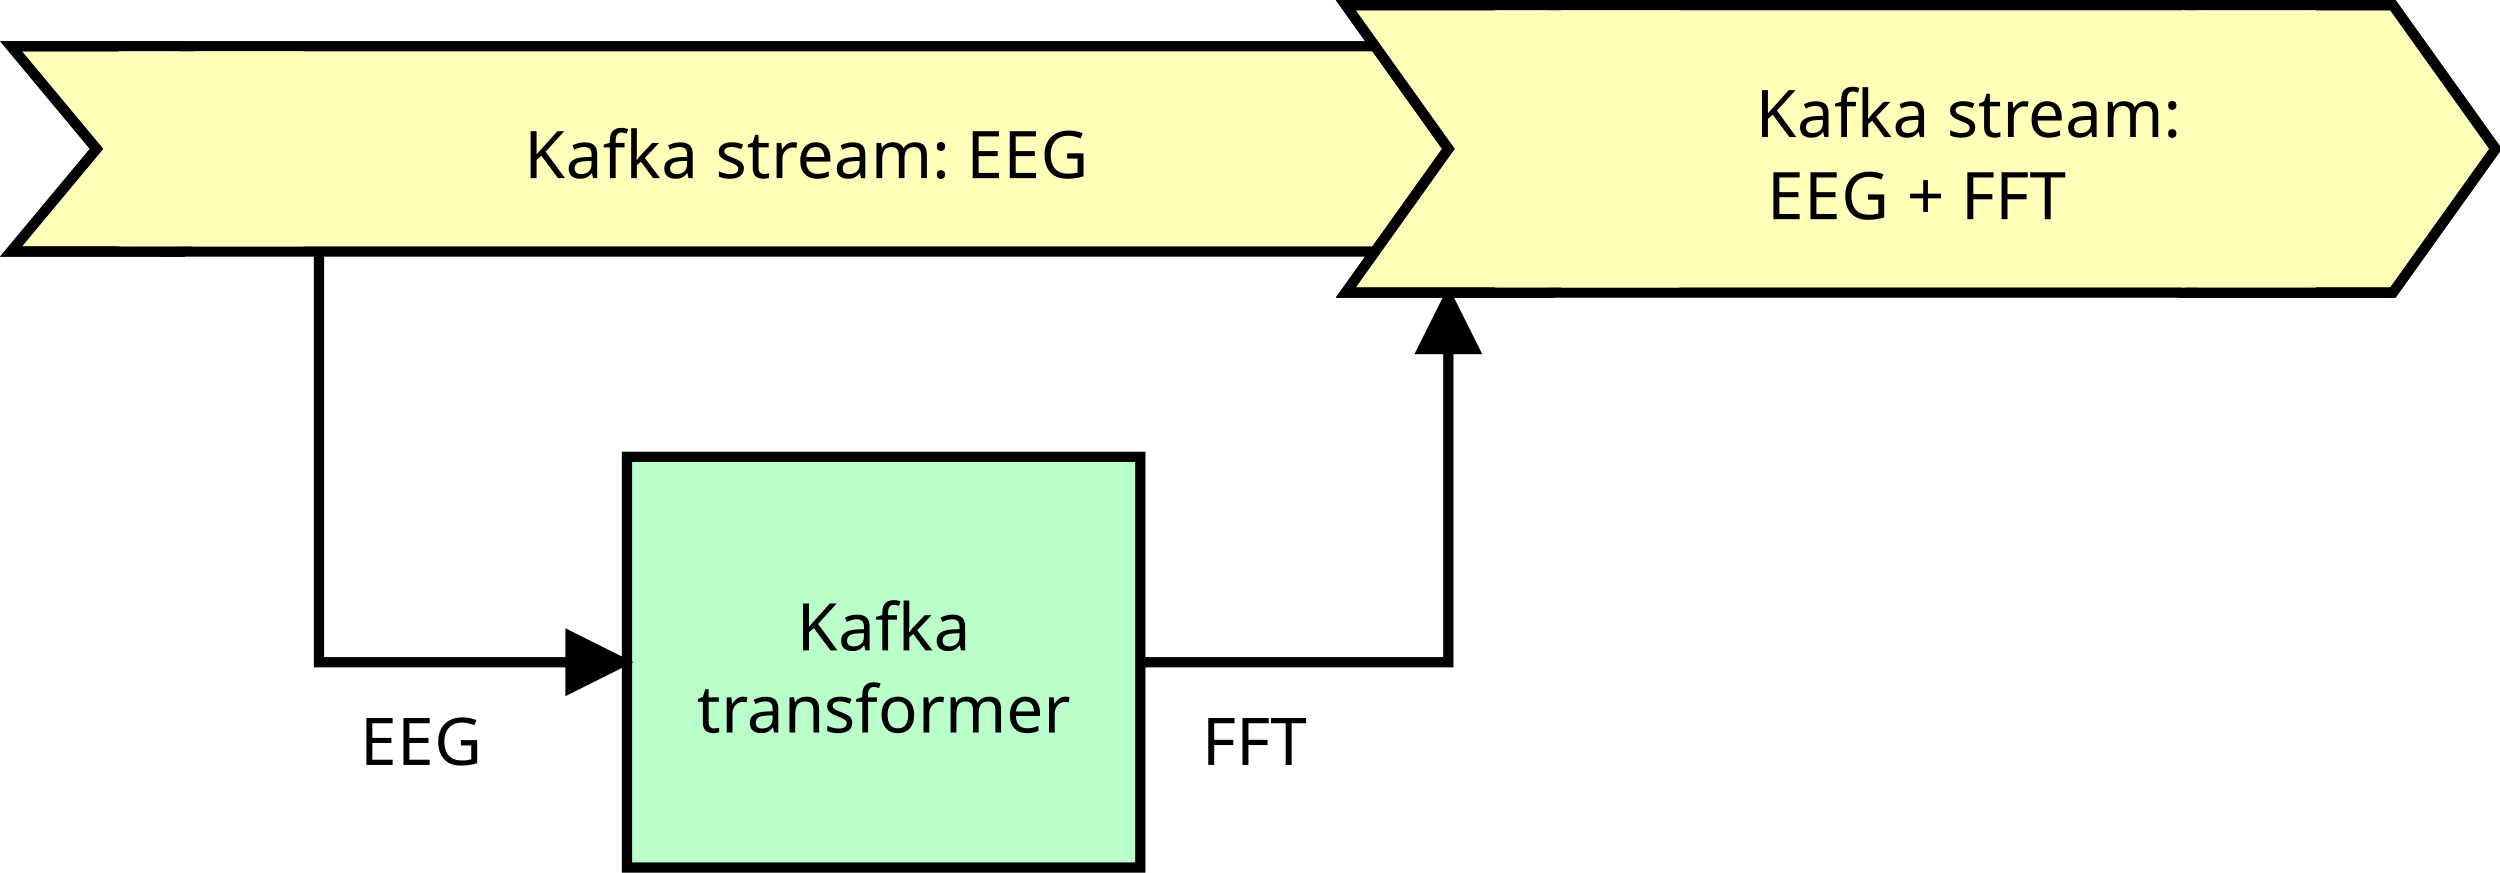 <?xml version="1.0" encoding="UTF-8"?>
<svg xmlns="http://www.w3.org/2000/svg" xmlns:xlink="http://www.w3.org/1999/xlink" width="487" height="170" viewBox="0 0 487 170">
<defs>
<g>
<g id="glyph-0-0">
<path d="M 1.203 0 L 1.203 -9.141 L 6.469 -9.141 L 6.469 0 Z M 1.859 -0.656 L 5.812 -0.656 L 5.812 -8.484 L 1.859 -8.484 Z M 1.859 -0.656 "/>
</g>
<g id="glyph-0-1">
<path d="M 7.922 0 L 6.562 0 L 3.328 -4.359 L 2.391 -3.547 L 2.391 0 L 1.234 0 L 1.234 -9.141 L 2.391 -9.141 L 2.391 -4.625 C 2.648 -4.914 2.91 -5.207 3.172 -5.5 C 3.441 -5.789 3.707 -6.082 3.969 -6.375 L 6.438 -9.141 L 7.781 -9.141 L 4.156 -5.156 Z M 7.922 0 "/>
</g>
<g id="glyph-0-2">
<path d="M 3.688 -6.969 C 4.52 -6.969 5.133 -6.785 5.531 -6.422 C 5.938 -6.055 6.141 -5.473 6.141 -4.672 L 6.141 0 L 5.328 0 L 5.109 -0.969 L 5.062 -0.969 C 4.758 -0.594 4.441 -0.316 4.109 -0.141 C 3.785 0.035 3.332 0.125 2.75 0.125 C 2.125 0.125 1.609 -0.035 1.203 -0.359 C 0.797 -0.691 0.594 -1.207 0.594 -1.906 C 0.594 -2.594 0.859 -3.117 1.391 -3.484 C 1.93 -3.859 2.758 -4.062 3.875 -4.094 L 5.047 -4.141 L 5.047 -4.547 C 5.047 -5.117 4.922 -5.516 4.672 -5.734 C 4.422 -5.953 4.07 -6.062 3.625 -6.062 C 3.258 -6.062 2.914 -6.008 2.594 -5.906 C 2.27 -5.801 1.969 -5.68 1.688 -5.547 L 1.344 -6.391 C 1.645 -6.547 2 -6.68 2.406 -6.797 C 2.812 -6.91 3.238 -6.969 3.688 -6.969 Z M 4.016 -3.312 C 3.16 -3.281 2.566 -3.145 2.234 -2.906 C 1.91 -2.664 1.75 -2.328 1.75 -1.891 C 1.75 -1.504 1.863 -1.223 2.094 -1.047 C 2.332 -0.867 2.633 -0.781 3 -0.781 C 3.582 -0.781 4.066 -0.938 4.453 -1.25 C 4.836 -1.57 5.031 -2.066 5.031 -2.734 L 5.031 -3.359 Z M 4.016 -3.312 "/>
</g>
<g id="glyph-0-3">
<path d="M 4.25 -5.984 L 2.516 -5.984 L 2.516 0 L 1.391 0 L 1.391 -5.984 L 0.188 -5.984 L 0.188 -6.516 L 1.391 -6.891 L 1.391 -7.297 C 1.391 -8.18 1.586 -8.816 1.984 -9.203 C 2.379 -9.598 2.926 -9.797 3.625 -9.797 C 3.895 -9.797 4.141 -9.77 4.359 -9.719 C 4.586 -9.676 4.785 -9.625 4.953 -9.562 L 4.656 -8.672 C 4.52 -8.711 4.363 -8.754 4.188 -8.797 C 4.008 -8.848 3.828 -8.875 3.641 -8.875 C 3.266 -8.875 2.984 -8.742 2.797 -8.484 C 2.609 -8.234 2.516 -7.844 2.516 -7.312 L 2.516 -6.859 L 4.25 -6.859 Z M 4.25 -5.984 "/>
</g>
<g id="glyph-0-4">
<path d="M 2.203 -4.641 C 2.203 -4.504 2.191 -4.328 2.172 -4.109 C 2.16 -3.891 2.156 -3.695 2.156 -3.531 L 2.203 -3.531 C 2.254 -3.602 2.328 -3.703 2.422 -3.828 C 2.523 -3.953 2.629 -4.082 2.734 -4.219 C 2.848 -4.352 2.941 -4.461 3.016 -4.547 L 5.203 -6.859 L 6.531 -6.859 L 3.75 -3.922 L 6.719 0 L 5.359 0 L 2.984 -3.203 L 2.203 -2.516 L 2.203 0 L 1.094 0 L 1.094 -9.719 L 2.203 -9.719 Z M 2.203 -4.641 "/>
</g>
<g id="glyph-0-5">
</g>
<g id="glyph-0-6">
<path d="M 5.547 -1.891 C 5.547 -1.223 5.297 -0.719 4.797 -0.375 C 4.305 -0.039 3.645 0.125 2.812 0.125 C 2.332 0.125 1.922 0.082 1.578 0 C 1.234 -0.07 0.93 -0.176 0.672 -0.312 L 0.672 -1.328 C 0.941 -1.191 1.27 -1.066 1.656 -0.953 C 2.039 -0.836 2.438 -0.781 2.844 -0.781 C 3.414 -0.781 3.828 -0.867 4.078 -1.047 C 4.336 -1.234 4.469 -1.484 4.469 -1.797 C 4.469 -1.961 4.422 -2.113 4.328 -2.25 C 4.234 -2.383 4.062 -2.52 3.812 -2.656 C 3.57 -2.789 3.227 -2.945 2.781 -3.125 C 2.332 -3.289 1.953 -3.457 1.641 -3.625 C 1.328 -3.801 1.082 -4.008 0.906 -4.25 C 0.738 -4.488 0.656 -4.797 0.656 -5.172 C 0.656 -5.754 0.891 -6.203 1.359 -6.516 C 1.836 -6.828 2.457 -6.984 3.219 -6.984 C 3.645 -6.984 4.035 -6.941 4.391 -6.859 C 4.754 -6.785 5.094 -6.676 5.406 -6.531 L 5.031 -5.625 C 4.738 -5.75 4.43 -5.852 4.109 -5.938 C 3.797 -6.02 3.473 -6.062 3.141 -6.062 C 2.68 -6.062 2.332 -5.988 2.094 -5.844 C 1.852 -5.695 1.734 -5.492 1.734 -5.234 C 1.734 -5.047 1.785 -4.883 1.891 -4.75 C 2.004 -4.625 2.191 -4.5 2.453 -4.375 C 2.711 -4.25 3.062 -4.098 3.5 -3.922 C 3.926 -3.766 4.289 -3.598 4.594 -3.422 C 4.906 -3.254 5.141 -3.047 5.297 -2.797 C 5.461 -2.555 5.547 -2.254 5.547 -1.891 Z M 5.547 -1.891 "/>
</g>
<g id="glyph-0-7">
<path d="M 3.375 -0.797 C 3.551 -0.797 3.727 -0.812 3.906 -0.844 C 4.082 -0.875 4.227 -0.906 4.344 -0.938 L 4.344 -0.078 C 4.219 -0.016 4.047 0.031 3.828 0.062 C 3.609 0.102 3.395 0.125 3.188 0.125 C 2.832 0.125 2.5 0.062 2.188 -0.062 C 1.883 -0.188 1.641 -0.398 1.453 -0.703 C 1.266 -1.016 1.172 -1.445 1.172 -2 L 1.172 -5.984 L 0.203 -5.984 L 0.203 -6.531 L 1.188 -6.969 L 1.641 -8.438 L 2.297 -8.438 L 2.297 -6.859 L 4.281 -6.859 L 4.281 -5.984 L 2.297 -5.984 L 2.297 -2.016 C 2.297 -1.598 2.395 -1.289 2.594 -1.094 C 2.801 -0.895 3.062 -0.797 3.375 -0.797 Z M 3.375 -0.797 "/>
</g>
<g id="glyph-0-8">
<path d="M 4.281 -6.984 C 4.414 -6.984 4.555 -6.977 4.703 -6.969 C 4.848 -6.957 4.977 -6.938 5.094 -6.906 L 4.953 -5.875 C 4.836 -5.895 4.711 -5.914 4.578 -5.938 C 4.453 -5.957 4.328 -5.969 4.203 -5.969 C 3.859 -5.969 3.531 -5.867 3.219 -5.672 C 2.914 -5.484 2.672 -5.211 2.484 -4.859 C 2.305 -4.516 2.219 -4.113 2.219 -3.656 L 2.219 0 L 1.094 0 L 1.094 -6.859 L 2.016 -6.859 L 2.141 -5.609 L 2.188 -5.609 C 2.406 -5.984 2.691 -6.305 3.047 -6.578 C 3.398 -6.848 3.812 -6.984 4.281 -6.984 Z M 4.281 -6.984 "/>
</g>
<g id="glyph-0-9">
<path d="M 3.734 -6.984 C 4.328 -6.984 4.832 -6.852 5.25 -6.594 C 5.676 -6.344 6 -5.984 6.219 -5.516 C 6.445 -5.055 6.562 -4.516 6.562 -3.891 L 6.562 -3.219 L 1.875 -3.219 C 1.883 -2.438 2.078 -1.844 2.453 -1.438 C 2.836 -1.031 3.375 -0.828 4.062 -0.828 C 4.488 -0.828 4.867 -0.867 5.203 -0.953 C 5.547 -1.035 5.895 -1.156 6.25 -1.312 L 6.25 -0.312 C 5.906 -0.164 5.562 -0.055 5.219 0.016 C 4.875 0.086 4.469 0.125 4 0.125 C 3.352 0.125 2.781 -0.004 2.281 -0.266 C 1.781 -0.535 1.391 -0.93 1.109 -1.453 C 0.836 -1.973 0.703 -2.613 0.703 -3.375 C 0.703 -4.125 0.828 -4.766 1.078 -5.297 C 1.328 -5.836 1.68 -6.254 2.141 -6.547 C 2.598 -6.836 3.129 -6.984 3.734 -6.984 Z M 3.719 -6.062 C 3.188 -6.062 2.766 -5.891 2.453 -5.547 C 2.141 -5.203 1.953 -4.723 1.891 -4.109 L 5.391 -4.109 C 5.379 -4.691 5.238 -5.16 4.969 -5.516 C 4.707 -5.879 4.289 -6.062 3.719 -6.062 Z M 3.719 -6.062 "/>
</g>
<g id="glyph-0-10">
<path d="M 8.609 -6.984 C 9.391 -6.984 9.969 -6.785 10.344 -6.391 C 10.727 -5.992 10.922 -5.352 10.922 -4.469 L 10.922 0 L 9.812 0 L 9.812 -4.422 C 9.812 -5.504 9.348 -6.047 8.422 -6.047 C 7.754 -6.047 7.273 -5.852 6.984 -5.469 C 6.703 -5.082 6.562 -4.52 6.562 -3.781 L 6.562 0 L 5.453 0 L 5.453 -4.422 C 5.453 -5.504 4.984 -6.047 4.047 -6.047 C 3.348 -6.047 2.867 -5.832 2.609 -5.406 C 2.348 -4.977 2.219 -4.363 2.219 -3.562 L 2.219 0 L 1.094 0 L 1.094 -6.859 L 2 -6.859 L 2.156 -5.922 L 2.234 -5.922 C 2.441 -6.285 2.727 -6.551 3.094 -6.719 C 3.457 -6.895 3.844 -6.984 4.25 -6.984 C 5.32 -6.984 6.02 -6.598 6.344 -5.828 L 6.406 -5.828 C 6.633 -6.223 6.945 -6.516 7.344 -6.703 C 7.75 -6.891 8.172 -6.984 8.609 -6.984 Z M 8.609 -6.984 "/>
</g>
<g id="glyph-0-11">
<path d="M 0.922 -6.172 C 0.922 -6.492 0.992 -6.719 1.141 -6.844 C 1.297 -6.969 1.484 -7.031 1.703 -7.031 C 1.922 -7.031 2.109 -6.969 2.266 -6.844 C 2.43 -6.719 2.516 -6.492 2.516 -6.172 C 2.516 -5.859 2.43 -5.633 2.266 -5.5 C 2.109 -5.363 1.922 -5.297 1.703 -5.297 C 1.484 -5.297 1.297 -5.363 1.141 -5.5 C 0.992 -5.633 0.922 -5.859 0.922 -6.172 Z M 0.922 -0.688 C 0.922 -1.008 0.992 -1.234 1.141 -1.359 C 1.297 -1.484 1.484 -1.547 1.703 -1.547 C 1.922 -1.547 2.109 -1.484 2.266 -1.359 C 2.43 -1.234 2.516 -1.008 2.516 -0.688 C 2.516 -0.383 2.43 -0.164 2.266 -0.031 C 2.109 0.102 1.922 0.172 1.703 0.172 C 1.484 0.172 1.297 0.102 1.141 -0.031 C 0.992 -0.164 0.922 -0.383 0.922 -0.688 Z M 0.922 -0.688 "/>
</g>
<g id="glyph-0-12">
<path d="M 6.344 0 L 1.234 0 L 1.234 -9.141 L 6.344 -9.141 L 6.344 -8.125 L 2.391 -8.125 L 2.391 -5.266 L 6.109 -5.266 L 6.109 -4.281 L 2.391 -4.281 L 2.391 -1.016 L 6.344 -1.016 Z M 6.344 0 "/>
</g>
<g id="glyph-0-13">
<path d="M 5.203 -4.828 L 8.375 -4.828 L 8.375 -0.344 C 7.875 -0.188 7.367 -0.07 6.859 0 C 6.359 0.082 5.789 0.125 5.156 0.125 C 4.207 0.125 3.41 -0.062 2.766 -0.438 C 2.117 -0.82 1.625 -1.363 1.281 -2.062 C 0.945 -2.77 0.781 -3.602 0.781 -4.562 C 0.781 -5.52 0.969 -6.348 1.344 -7.047 C 1.719 -7.742 2.254 -8.285 2.953 -8.672 C 3.66 -9.066 4.516 -9.266 5.516 -9.266 C 6.023 -9.266 6.508 -9.219 6.969 -9.125 C 7.426 -9.031 7.848 -8.898 8.234 -8.734 L 7.812 -7.734 C 7.477 -7.879 7.109 -8 6.703 -8.094 C 6.305 -8.195 5.891 -8.25 5.453 -8.25 C 4.359 -8.25 3.504 -7.922 2.891 -7.266 C 2.285 -6.609 1.984 -5.707 1.984 -4.562 C 1.984 -3.844 2.098 -3.203 2.328 -2.641 C 2.566 -2.078 2.938 -1.641 3.438 -1.328 C 3.945 -1.023 4.609 -0.875 5.422 -0.875 C 5.828 -0.875 6.172 -0.895 6.453 -0.938 C 6.734 -0.977 6.988 -1.031 7.219 -1.094 L 7.219 -3.797 L 5.203 -3.797 Z M 5.203 -4.828 "/>
</g>
<g id="glyph-0-14">
<path d="M 4.109 -4.969 L 6.656 -4.969 L 6.656 -4.062 L 4.109 -4.062 L 4.109 -1.422 L 3.188 -1.422 L 3.188 -4.062 L 0.641 -4.062 L 0.641 -4.969 L 3.188 -4.969 L 3.188 -7.609 L 4.109 -7.609 Z M 4.109 -4.969 "/>
</g>
<g id="glyph-0-15">
<path d="M 2.391 0 L 1.234 0 L 1.234 -9.141 L 6.344 -9.141 L 6.344 -8.125 L 2.391 -8.125 L 2.391 -4.891 L 6.109 -4.891 L 6.109 -3.875 L 2.391 -3.875 Z M 2.391 0 "/>
</g>
<g id="glyph-0-16">
<path d="M 4.141 0 L 2.984 0 L 2.984 -8.125 L 0.125 -8.125 L 0.125 -9.141 L 6.969 -9.141 L 6.969 -8.125 L 4.141 -8.125 Z M 4.141 0 "/>
</g>
<g id="glyph-0-17">
<path d="M 4.391 -6.984 C 5.211 -6.984 5.832 -6.785 6.25 -6.391 C 6.664 -5.992 6.875 -5.352 6.875 -4.469 L 6.875 0 L 5.766 0 L 5.766 -4.391 C 5.766 -5.492 5.25 -6.047 4.219 -6.047 C 3.457 -6.047 2.93 -5.832 2.641 -5.406 C 2.359 -4.977 2.219 -4.363 2.219 -3.562 L 2.219 0 L 1.094 0 L 1.094 -6.859 L 2 -6.859 L 2.156 -5.922 L 2.234 -5.922 C 2.453 -6.285 2.754 -6.551 3.141 -6.719 C 3.535 -6.895 3.953 -6.984 4.391 -6.984 Z M 4.391 -6.984 "/>
</g>
<g id="glyph-0-18">
<path d="M 7.047 -3.438 C 7.047 -2.301 6.758 -1.422 6.188 -0.797 C 5.613 -0.18 4.836 0.125 3.859 0.125 C 3.242 0.125 2.695 -0.008 2.219 -0.281 C 1.75 -0.562 1.379 -0.969 1.109 -1.5 C 0.836 -2.031 0.703 -2.676 0.703 -3.438 C 0.703 -4.57 0.988 -5.445 1.562 -6.062 C 2.133 -6.676 2.91 -6.984 3.891 -6.984 C 4.516 -6.984 5.062 -6.844 5.531 -6.562 C 6.008 -6.289 6.379 -5.891 6.641 -5.359 C 6.91 -4.836 7.047 -4.195 7.047 -3.438 Z M 1.875 -3.438 C 1.875 -2.633 2.031 -1.992 2.344 -1.516 C 2.664 -1.047 3.176 -0.812 3.875 -0.812 C 4.562 -0.812 5.066 -1.047 5.391 -1.516 C 5.723 -1.992 5.891 -2.633 5.891 -3.438 C 5.891 -4.25 5.723 -4.883 5.391 -5.344 C 5.066 -5.812 4.555 -6.047 3.859 -6.047 C 3.16 -6.047 2.656 -5.812 2.344 -5.344 C 2.031 -4.883 1.875 -4.25 1.875 -3.438 Z M 1.875 -3.438 "/>
</g>
<g id="glyph-1-0">
<path d="M 1.203 0 L 1.203 -9.141 L 6.469 -9.141 L 6.469 0 Z M 1.859 -0.656 L 5.812 -0.656 L 5.812 -8.484 L 1.859 -8.484 Z M 1.859 -0.656 "/>
</g>
<g id="glyph-1-1">
<path d="M 6.344 0 L 1.234 0 L 1.234 -9.141 L 6.344 -9.141 L 6.344 -8.125 L 2.391 -8.125 L 2.391 -5.266 L 6.109 -5.266 L 6.109 -4.281 L 2.391 -4.281 L 2.391 -1.016 L 6.344 -1.016 Z M 6.344 0 "/>
</g>
<g id="glyph-1-2">
<path d="M 5.203 -4.828 L 8.375 -4.828 L 8.375 -0.344 C 7.875 -0.188 7.367 -0.07 6.859 0 C 6.359 0.082 5.789 0.125 5.156 0.125 C 4.207 0.125 3.41 -0.062 2.766 -0.438 C 2.117 -0.82 1.625 -1.363 1.281 -2.062 C 0.945 -2.77 0.781 -3.602 0.781 -4.562 C 0.781 -5.52 0.969 -6.348 1.344 -7.047 C 1.719 -7.742 2.254 -8.285 2.953 -8.672 C 3.66 -9.066 4.516 -9.266 5.516 -9.266 C 6.023 -9.266 6.508 -9.219 6.969 -9.125 C 7.426 -9.031 7.848 -8.898 8.234 -8.734 L 7.812 -7.734 C 7.477 -7.879 7.109 -8 6.703 -8.094 C 6.305 -8.195 5.891 -8.25 5.453 -8.25 C 4.359 -8.25 3.504 -7.922 2.891 -7.266 C 2.285 -6.609 1.984 -5.707 1.984 -4.562 C 1.984 -3.844 2.098 -3.203 2.328 -2.641 C 2.566 -2.078 2.938 -1.641 3.438 -1.328 C 3.945 -1.023 4.609 -0.875 5.422 -0.875 C 5.828 -0.875 6.172 -0.895 6.453 -0.938 C 6.734 -0.977 6.988 -1.031 7.219 -1.094 L 7.219 -3.797 L 5.203 -3.797 Z M 5.203 -4.828 "/>
</g>
<g id="glyph-1-3">
<path d="M 2.391 0 L 1.234 0 L 1.234 -9.141 L 6.344 -9.141 L 6.344 -8.125 L 2.391 -8.125 L 2.391 -4.891 L 6.109 -4.891 L 6.109 -3.875 L 2.391 -3.875 Z M 2.391 0 "/>
</g>
<g id="glyph-1-4">
<path d="M 4.141 0 L 2.984 0 L 2.984 -8.125 L 0.125 -8.125 L 0.125 -9.141 L 6.969 -9.141 L 6.969 -8.125 L 4.141 -8.125 Z M 4.141 0 "/>
</g>
</g>
</defs>
<rect x="-48.7" y="-17" width="584.4" height="204" fill="rgb(100%, 100%, 100%)" fill-opacity="1"/>
<path fill-rule="evenodd" fill="rgb(100%, 100%, 72.941%)" fill-opacity="1" stroke-width="0.1" stroke-linecap="butt" stroke-linejoin="miter" stroke="rgb(0%, 0%, 0%)" stroke-opacity="1" stroke-miterlimit="10" d="M 16.5 40 L 29 40 L 29 42 L 16.5 42 Z M 16.5 40 " transform="matrix(20, 0, 0, 20, -297.865, -791)"/>
<g fill="rgb(0%, 0%, 0%)" fill-opacity="1">
<use xlink:href="#glyph-0-1" x="102.137" y="34.697"/>
<use xlink:href="#glyph-0-2" x="110.192" y="34.697"/>
<use xlink:href="#glyph-0-3" x="117.414" y="34.697"/>
<use xlink:href="#glyph-0-4" x="121.859" y="34.697"/>
<use xlink:href="#glyph-0-2" x="128.803" y="34.697"/>
<use xlink:href="#glyph-0-5" x="136.026" y="34.697"/>
<use xlink:href="#glyph-0-6" x="139.359" y="34.697"/>
<use xlink:href="#glyph-0-7" x="145.47" y="34.697"/>
<use xlink:href="#glyph-0-8" x="150.192" y="34.697"/>
<use xlink:href="#glyph-0-9" x="155.192" y="34.697"/>
<use xlink:href="#glyph-0-2" x="162.414" y="34.697"/>
<use xlink:href="#glyph-0-10" x="169.637" y="34.697"/>
<use xlink:href="#glyph-0-11" x="181.581" y="34.697"/>
<use xlink:href="#glyph-0-5" x="184.914" y="34.697"/>
<use xlink:href="#glyph-0-12" x="188.248" y="34.697"/>
<use xlink:href="#glyph-0-12" x="195.47" y="34.697"/>
<use xlink:href="#glyph-0-13" x="202.692" y="34.697"/>
</g>
<path fill-rule="evenodd" fill="rgb(100%, 100%, 72.941%)" fill-opacity="1" stroke-width="0.1" stroke-linecap="butt" stroke-linejoin="miter" stroke="rgb(0%, 0%, 0%)" stroke-opacity="1" stroke-miterlimit="10" d="M 29 39.6 L 38.125 39.6 L 38.125 42.4 L 29 42.4 Z M 29 39.6 " transform="matrix(20, 0, 0, 20, -297.865, -791)"/>
<g fill="rgb(0%, 0%, 0%)" fill-opacity="1">
<use xlink:href="#glyph-0-5" x="322" y="26.697"/>
<use xlink:href="#glyph-0-5" x="325.333" y="26.697"/>
<use xlink:href="#glyph-0-5" x="328.667" y="26.697"/>
<use xlink:href="#glyph-0-5" x="332" y="26.697"/>
<use xlink:href="#glyph-0-5" x="335.333" y="26.697"/>
<use xlink:href="#glyph-0-5" x="338.667" y="26.697"/>
<use xlink:href="#glyph-0-1" x="342" y="26.697"/>
<use xlink:href="#glyph-0-2" x="350.056" y="26.697"/>
<use xlink:href="#glyph-0-3" x="357.278" y="26.697"/>
<use xlink:href="#glyph-0-4" x="361.722" y="26.697"/>
<use xlink:href="#glyph-0-2" x="368.667" y="26.697"/>
<use xlink:href="#glyph-0-5" x="375.889" y="26.697"/>
<use xlink:href="#glyph-0-6" x="379.222" y="26.697"/>
<use xlink:href="#glyph-0-7" x="385.333" y="26.697"/>
<use xlink:href="#glyph-0-8" x="390.056" y="26.697"/>
<use xlink:href="#glyph-0-9" x="395.056" y="26.697"/>
<use xlink:href="#glyph-0-2" x="402.278" y="26.697"/>
<use xlink:href="#glyph-0-10" x="409.5" y="26.697"/>
<use xlink:href="#glyph-0-11" x="421.444" y="26.697"/>
</g>
<g fill="rgb(0%, 0%, 0%)" fill-opacity="1">
<use xlink:href="#glyph-0-12" x="344.227" y="42.697"/>
<use xlink:href="#glyph-0-12" x="351.449" y="42.697"/>
<use xlink:href="#glyph-0-13" x="358.671" y="42.697"/>
<use xlink:href="#glyph-0-5" x="368.115" y="42.697"/>
<use xlink:href="#glyph-0-14" x="371.449" y="42.697"/>
<use xlink:href="#glyph-0-5" x="378.671" y="42.697"/>
<use xlink:href="#glyph-0-15" x="382.004" y="42.697"/>
<use xlink:href="#glyph-0-15" x="388.671" y="42.697"/>
<use xlink:href="#glyph-0-16" x="395.338" y="42.697"/>
</g>
<path fill-rule="evenodd" fill="rgb(72.941%, 100%, 78.824%)" fill-opacity="1" stroke-width="0.1" stroke-linecap="butt" stroke-linejoin="miter" stroke="rgb(0%, 0%, 0%)" stroke-opacity="1" stroke-miterlimit="10" d="M 21 44 L 26 44 L 26 48 L 21 48 Z M 21 44 " transform="matrix(20, 0, 0, 20, -297.865, -791)"/>
<g fill="rgb(0%, 0%, 0%)" fill-opacity="1">
<use xlink:href="#glyph-0-1" x="155.203" y="126.697"/>
<use xlink:href="#glyph-0-2" x="163.259" y="126.697"/>
<use xlink:href="#glyph-0-3" x="170.481" y="126.697"/>
<use xlink:href="#glyph-0-4" x="174.925" y="126.697"/>
<use xlink:href="#glyph-0-2" x="181.87" y="126.697"/>
</g>
<g fill="rgb(0%, 0%, 0%)" fill-opacity="1">
<use xlink:href="#glyph-0-7" x="135.75" y="142.697"/>
<use xlink:href="#glyph-0-8" x="140.472" y="142.697"/>
<use xlink:href="#glyph-0-2" x="145.472" y="142.697"/>
<use xlink:href="#glyph-0-17" x="152.694" y="142.697"/>
<use xlink:href="#glyph-0-6" x="160.472" y="142.697"/>
<use xlink:href="#glyph-0-3" x="166.583" y="142.697"/>
<use xlink:href="#glyph-0-18" x="171.028" y="142.697"/>
<use xlink:href="#glyph-0-8" x="178.806" y="142.697"/>
<use xlink:href="#glyph-0-10" x="184.083" y="142.697"/>
<use xlink:href="#glyph-0-9" x="196.028" y="142.697"/>
<use xlink:href="#glyph-0-8" x="203.25" y="142.697"/>
</g>
<path fill="none" stroke-width="0.1" stroke-linecap="butt" stroke-linejoin="miter" stroke="rgb(0%, 0%, 0%)" stroke-opacity="1" stroke-miterlimit="10" d="M 18 42 L 18 46 L 20.45 46 " transform="matrix(20, 0, 0, 20, -297.865, -791)"/>
<path fill-rule="evenodd" fill="rgb(0%, 0%, 0%)" fill-opacity="1" stroke-width="0.1" stroke-linecap="butt" stroke-linejoin="miter" stroke="rgb(0%, 0%, 0%)" stroke-opacity="1" stroke-miterlimit="10" d="M 20.45 46.25 L 20.95 46 L 20.45 45.75 Z M 20.45 46.25 " transform="matrix(20, 0, 0, 20, -297.865, -791)"/>
<path fill="none" stroke-width="0.1" stroke-linecap="butt" stroke-linejoin="miter" stroke="rgb(0%, 0%, 0%)" stroke-opacity="1" stroke-miterlimit="10" d="M 26 46 L 29 46 L 29 42.95 " transform="matrix(20, 0, 0, 20, -297.865, -791)"/>
<path fill-rule="evenodd" fill="rgb(0%, 0%, 0%)" fill-opacity="1" stroke-width="0.1" stroke-linecap="butt" stroke-linejoin="miter" stroke="rgb(0%, 0%, 0%)" stroke-opacity="1" stroke-miterlimit="10" d="M 29.25 42.95 L 29 42.45 L 28.75 42.95 Z M 29.25 42.95 " transform="matrix(20, 0, 0, 20, -297.865, -791)"/>
<path fill-rule="evenodd" fill="rgb(100%, 100%, 72.941%)" fill-opacity="1" stroke-width="0.1" stroke-linecap="butt" stroke-linejoin="miter" stroke="rgb(0%, 0%, 0%)" stroke-opacity="1" stroke-miterlimit="10" d="M 15 40 L 16.667 40 L 17.5 41 L 16.667 42 L 15 42 L 15.833 41 Z M 15 40 " transform="matrix(20, 0, 0, 20, -297.865, -791)"/>
<path fill="none" stroke-width="0.1" stroke-linecap="butt" stroke-linejoin="miter" stroke="rgb(0%, 0%, 0%)" stroke-opacity="1" stroke-miterlimit="10" d="M 15 40 L 16.667 40 L 17.5 41 L 16.667 42 L 15 42 L 15.833 41 Z M 15 40 " transform="matrix(20, 0, 0, 20, -297.865, -791)"/>
<path fill-rule="evenodd" fill="rgb(100%, 100%, 72.941%)" fill-opacity="1" stroke-width="0.1" stroke-linecap="butt" stroke-linejoin="miter" stroke="rgb(0%, 0%, 0%)" stroke-opacity="1" stroke-miterlimit="10" d="M 28 39.6 L 30 39.6 L 31 41 L 30 42.4 L 28 42.4 L 29 41 Z M 28 39.6 " transform="matrix(20, 0, 0, 20, -297.865, -791)"/>
<path fill="none" stroke-width="0.1" stroke-linecap="butt" stroke-linejoin="miter" stroke="rgb(0%, 0%, 0%)" stroke-opacity="1" stroke-miterlimit="10" d="M 28 39.6 L 30 39.6 L 31 41 L 30 42.4 L 28 42.4 L 29 41 Z M 28 39.6 " transform="matrix(20, 0, 0, 20, -297.865, -791)"/>
<path fill-rule="evenodd" fill="rgb(100%, 100%, 72.941%)" fill-opacity="1" stroke-width="0.1" stroke-linecap="butt" stroke-linejoin="miter" stroke="rgb(0%, 0%, 0%)" stroke-opacity="1" stroke-miterlimit="10" d="M 36.2 39.6 L 38.2 39.6 L 39.2 41 L 38.2 42.4 L 36.2 42.4 L 37.2 41 Z M 36.2 39.6 " transform="matrix(20, 0, 0, 20, -297.865, -791)"/>
<path fill="none" stroke-width="0.1" stroke-linecap="butt" stroke-linejoin="miter" stroke="rgb(0%, 0%, 0%)" stroke-opacity="1" stroke-miterlimit="10" d="M 36.2 39.6 L 38.2 39.6 L 39.2 41 L 38.2 42.4 L 36.2 42.4 L 37.2 41 Z M 36.2 39.6 " transform="matrix(20, 0, 0, 20, -297.865, -791)"/>
<g fill="rgb(0%, 0%, 0%)" fill-opacity="1">
<use xlink:href="#glyph-1-1" x="70.137" y="149.011"/>
<use xlink:href="#glyph-1-1" x="77.359" y="149.011"/>
<use xlink:href="#glyph-1-2" x="84.581" y="149.011"/>
</g>
<g fill="rgb(0%, 0%, 0%)" fill-opacity="1">
<use xlink:href="#glyph-1-3" x="234.137" y="149.011"/>
<use xlink:href="#glyph-1-3" x="240.803" y="149.011"/>
<use xlink:href="#glyph-1-4" x="247.47" y="149.011"/>
</g>
<path fill-rule="evenodd" fill="rgb(100%, 100%, 72.941%)" fill-opacity="1" stroke-width="0.1" stroke-linecap="butt" stroke-linejoin="miter" stroke="rgb(100%, 100%, 72.941%)" stroke-opacity="1" stroke-miterlimit="10" d="M 36.2 39.7 L 37.4 39.7 L 37.4 42.3 L 36.2 42.3 Z M 36.2 39.7 " transform="matrix(20, 0, 0, 20, -297.865, -791)"/>
<path fill-rule="evenodd" fill="rgb(100%, 100%, 72.941%)" fill-opacity="1" stroke-width="0.1" stroke-linecap="butt" stroke-linejoin="miter" stroke="rgb(100%, 100%, 72.941%)" stroke-opacity="1" stroke-miterlimit="10" d="M 29.5 39.7 L 31.2 39.7 L 31.2 42.3 L 29.5 42.3 Z M 29.5 39.7 " transform="matrix(20, 0, 0, 20, -297.865, -791)"/>
<path fill-rule="evenodd" fill="rgb(100%, 100%, 72.941%)" fill-opacity="1" stroke-width="0.1" stroke-linecap="butt" stroke-linejoin="miter" stroke="rgb(100%, 100%, 72.941%)" stroke-opacity="1" stroke-miterlimit="10" d="M 16.1 40.1 L 17.8 40.1 L 17.8 41.9 L 16.1 41.9 Z M 16.1 40.1 " transform="matrix(20, 0, 0, 20, -297.865, -791)"/>
</svg>
